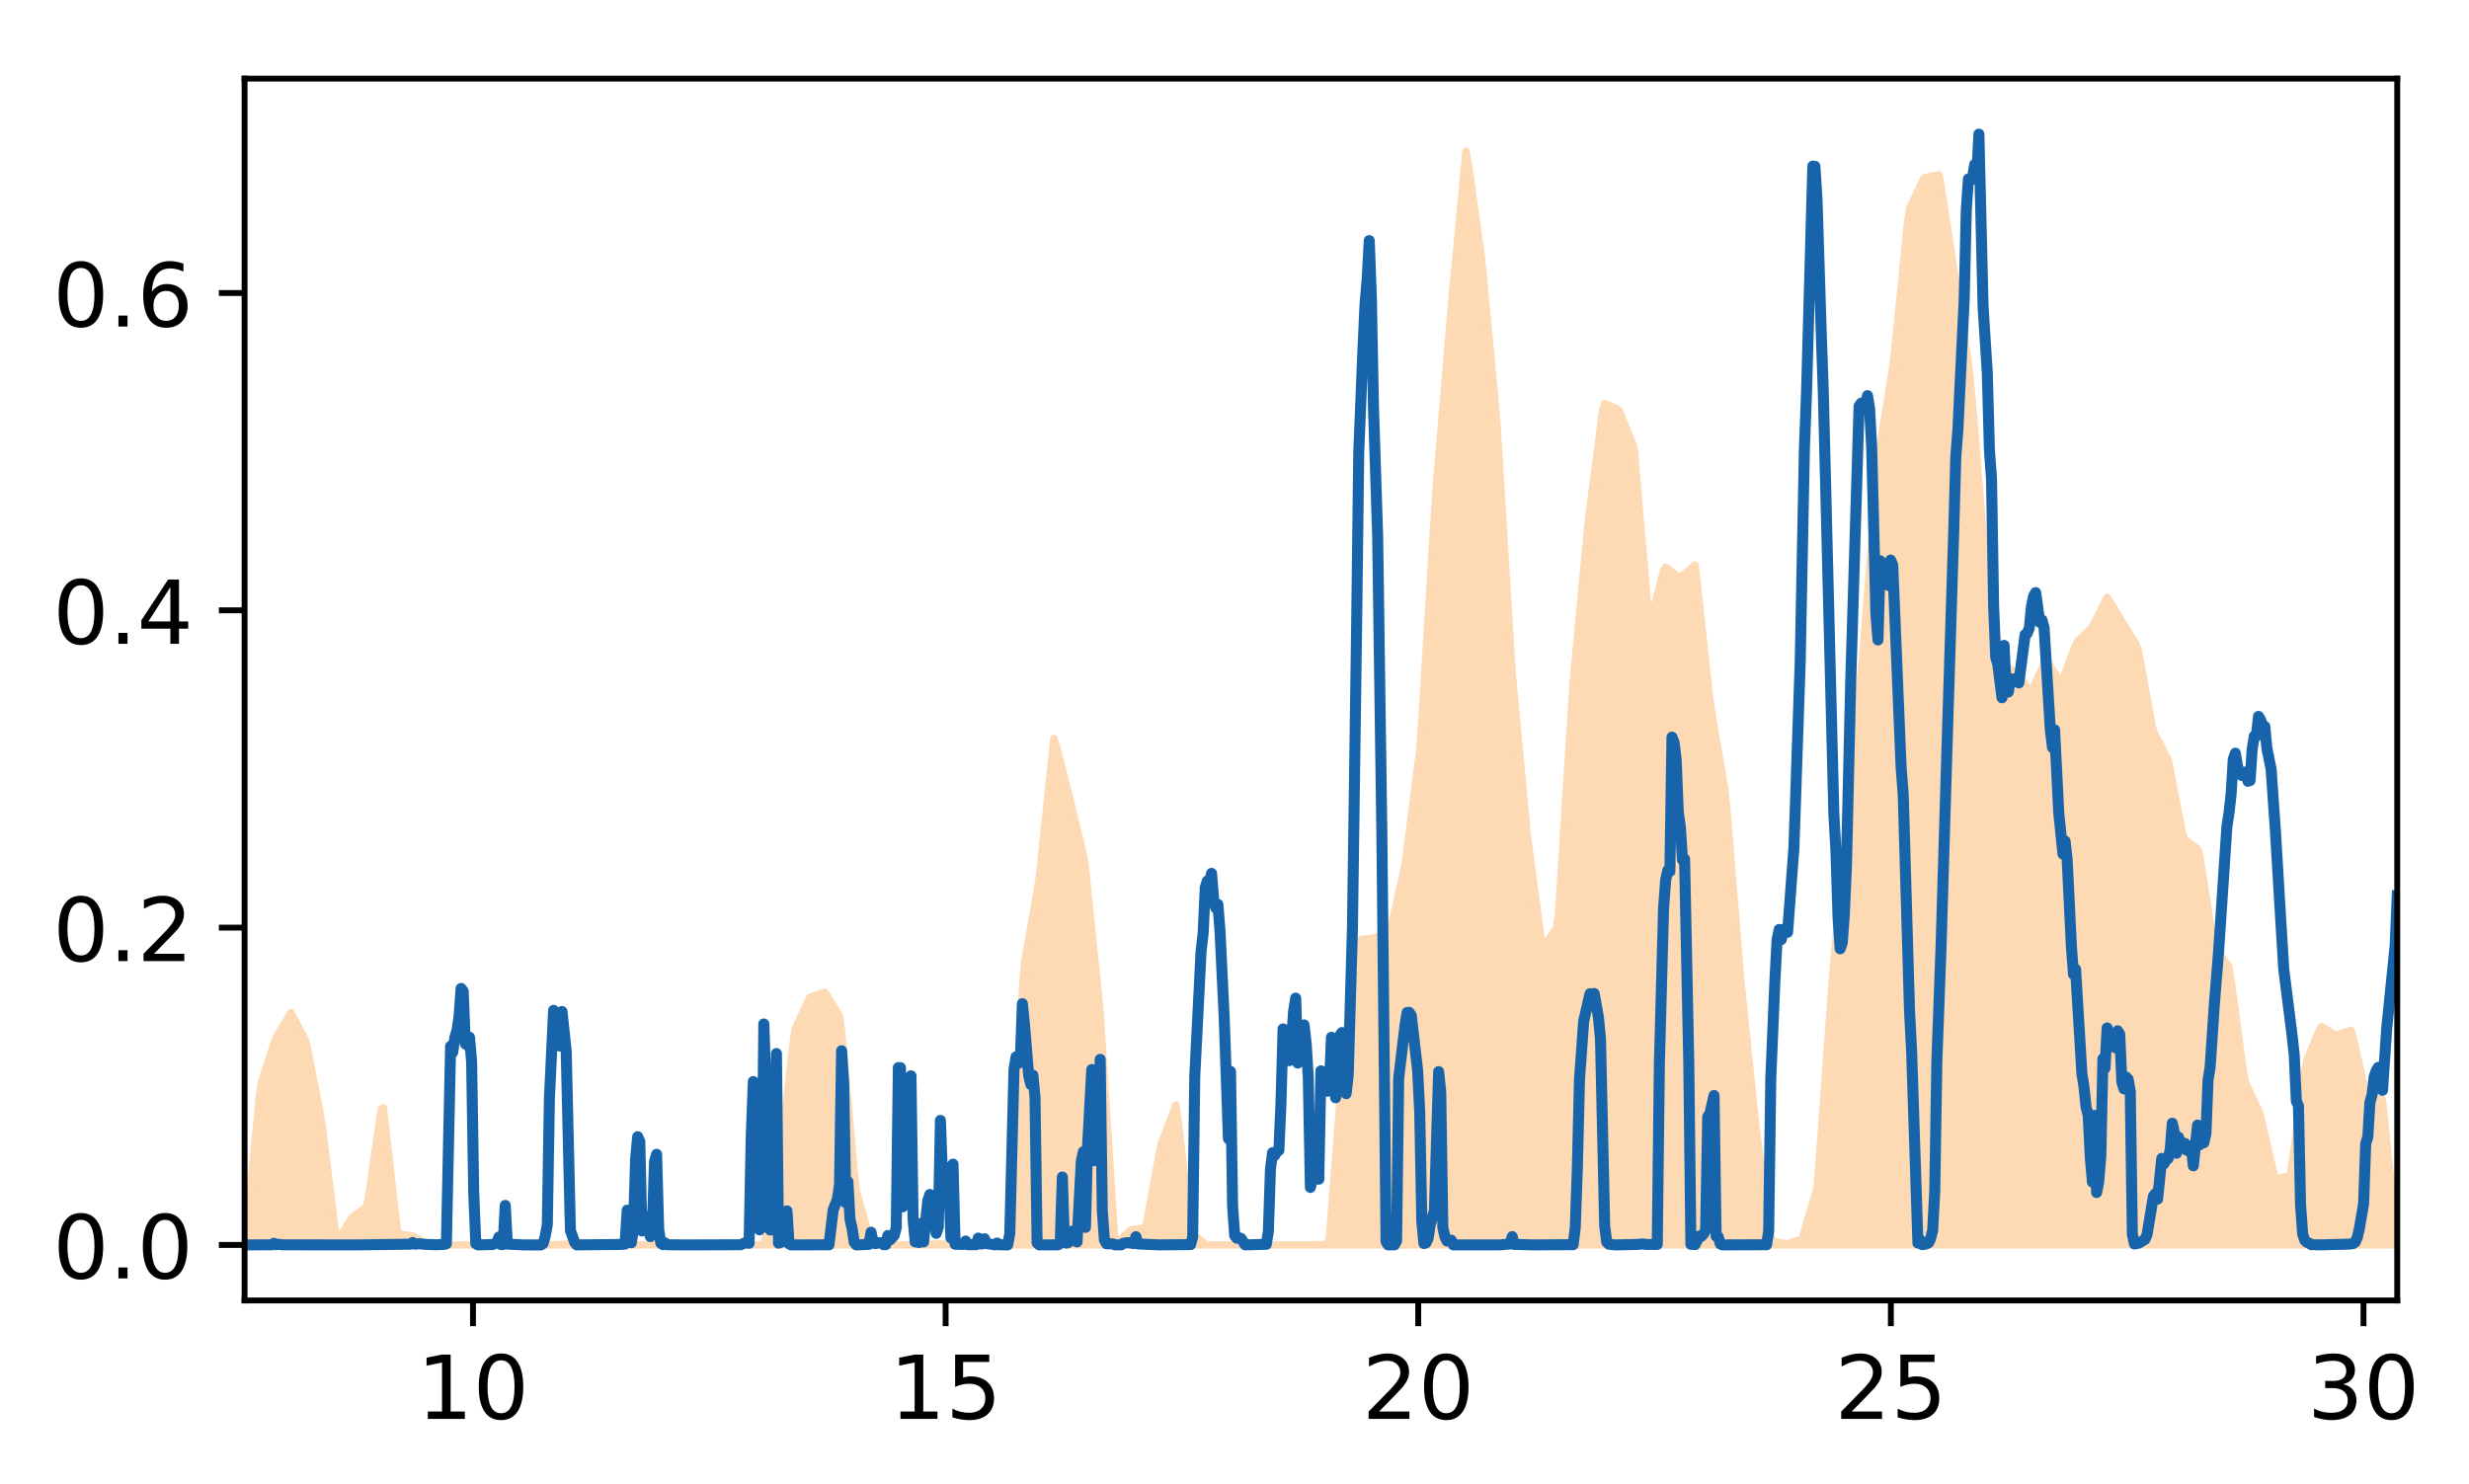 <?xml version="1.0" encoding="utf-8" standalone="no"?>
<!DOCTYPE svg PUBLIC "-//W3C//DTD SVG 1.1//EN"
  "http://www.w3.org/Graphics/SVG/1.1/DTD/svg11.dtd">
<!-- Created with matplotlib (http://matplotlib.org/) -->
<svg height="202pt" version="1.1" viewBox="0 0 336 202" width="336pt" xmlns="http://www.w3.org/2000/svg" xmlns:xlink="http://www.w3.org/1999/xlink">
 <defs>
  <style type="text/css">
*{stroke-linecap:butt;stroke-linejoin:round;}
  </style>
 </defs>
 <g id="figure_1">
  <g id="patch_1">
   <path d="M 0 202.834 
L 336.934 202.834 
L 336.934 0 
L 0 0 
z
" style="fill:#ffffff;"/>
  </g>
  <g id="axes_1">
   <g id="patch_2">
    <path d="M 33.284 177.02 
L 326.234 177.02 
L 326.234 10.7 
L 33.284 10.7 
z
" style="fill:#ffffff;"/>
   </g>
   <g id="PolyCollection_1">
    <defs>
     <path d="M 33.284 -33.383 
L 33.284 -33.374 
L 33.57 -33.374 
L 33.856 -33.374 
L 34.142 -33.374 
L 34.428 -33.374 
L 34.714 -33.374 
L 35 -33.374 
L 35.286 -33.374 
L 35.572 -33.374 
L 35.859 -33.374 
L 36.145 -33.374 
L 36.431 -33.374 
L 36.717 -33.374 
L 37.003 -33.374 
L 37.289 -33.374 
L 37.575 -33.374 
L 37.861 -33.374 
L 38.147 -33.374 
L 38.433 -33.374 
L 38.719 -33.374 
L 39.005 -33.374 
L 39.292 -33.374 
L 39.578 -33.374 
L 39.864 -33.374 
L 40.15 -33.374 
L 40.436 -33.374 
L 40.722 -33.374 
L 41.008 -33.374 
L 41.294 -33.374 
L 41.58 -33.374 
L 41.866 -33.374 
L 42.152 -33.374 
L 42.439 -33.374 
L 42.725 -33.374 
L 43.011 -33.374 
L 43.297 -33.374 
L 43.583 -33.374 
L 43.869 -33.374 
L 44.155 -33.374 
L 44.441 -33.374 
L 44.727 -33.374 
L 45.013 -33.374 
L 45.299 -33.374 
L 45.585 -33.374 
L 45.871 -33.374 
L 46.158 -33.374 
L 46.444 -33.374 
L 46.73 -33.374 
L 47.016 -33.374 
L 47.302 -33.374 
L 47.588 -33.374 
L 47.874 -33.374 
L 48.16 -33.374 
L 48.446 -33.374 
L 48.732 -33.374 
L 49.018 -33.374 
L 49.305 -33.374 
L 49.591 -33.374 
L 49.877 -33.374 
L 50.163 -33.374 
L 50.449 -33.374 
L 50.735 -33.374 
L 51.021 -33.374 
L 51.307 -33.374 
L 51.593 -33.374 
L 51.879 -33.374 
L 52.165 -33.374 
L 52.451 -33.374 
L 52.737 -33.374 
L 53.024 -33.374 
L 53.31 -33.374 
L 53.596 -33.374 
L 53.882 -33.374 
L 54.168 -33.374 
L 54.454 -33.374 
L 54.74 -33.374 
L 55.026 -33.374 
L 55.312 -33.374 
L 55.598 -33.374 
L 55.884 -33.374 
L 56.171 -33.374 
L 56.457 -33.374 
L 56.743 -33.374 
L 57.029 -33.374 
L 57.315 -33.374 
L 57.601 -33.374 
L 57.887 -33.374 
L 58.173 -33.374 
L 58.459 -33.374 
L 58.745 -33.374 
L 59.031 -33.374 
L 59.317 -33.374 
L 59.604 -33.374 
L 59.89 -33.374 
L 60.176 -33.374 
L 60.462 -33.374 
L 60.748 -33.374 
L 61.034 -33.374 
L 61.32 -33.374 
L 61.606 -33.374 
L 61.892 -33.374 
L 62.178 -33.374 
L 62.464 -33.374 
L 62.75 -33.374 
L 63.036 -33.374 
L 63.323 -33.374 
L 63.609 -33.374 
L 63.895 -33.374 
L 64.181 -33.374 
L 64.467 -33.374 
L 64.753 -33.374 
L 65.039 -33.374 
L 65.325 -33.374 
L 65.611 -33.374 
L 65.897 -33.374 
L 66.183 -33.374 
L 66.47 -33.374 
L 66.756 -33.374 
L 67.042 -33.374 
L 67.328 -33.374 
L 67.614 -33.374 
L 67.9 -33.374 
L 68.186 -33.374 
L 68.472 -33.374 
L 68.758 -33.374 
L 69.044 -33.374 
L 69.33 -33.374 
L 69.616 -33.374 
L 69.903 -33.374 
L 70.189 -33.374 
L 70.475 -33.374 
L 70.761 -33.374 
L 71.047 -33.374 
L 71.333 -33.374 
L 71.619 -33.374 
L 71.905 -33.374 
L 72.191 -33.374 
L 72.477 -33.374 
L 72.763 -33.374 
L 73.05 -33.374 
L 73.336 -33.374 
L 73.622 -33.374 
L 73.908 -33.374 
L 74.194 -33.374 
L 74.48 -33.374 
L 74.766 -33.374 
L 75.052 -33.374 
L 75.338 -33.374 
L 75.624 -33.374 
L 75.91 -33.374 
L 76.196 -33.374 
L 76.482 -33.374 
L 76.769 -33.374 
L 77.055 -33.374 
L 77.341 -33.374 
L 77.627 -33.374 
L 77.913 -33.374 
L 78.199 -33.374 
L 78.485 -33.374 
L 78.771 -33.374 
L 79.057 -33.374 
L 79.343 -33.374 
L 79.629 -33.374 
L 79.916 -33.374 
L 80.202 -33.374 
L 80.488 -33.374 
L 80.774 -33.374 
L 81.06 -33.374 
L 81.346 -33.374 
L 81.632 -33.374 
L 81.918 -33.374 
L 82.204 -33.374 
L 82.49 -33.374 
L 82.776 -33.374 
L 83.062 -33.374 
L 83.348 -33.374 
L 83.635 -33.374 
L 83.921 -33.374 
L 84.207 -33.374 
L 84.493 -33.374 
L 84.779 -33.374 
L 85.065 -33.374 
L 85.351 -33.374 
L 85.637 -33.374 
L 85.923 -33.374 
L 86.209 -33.374 
L 86.495 -33.374 
L 86.781 -33.374 
L 87.068 -33.374 
L 87.354 -33.374 
L 87.64 -33.374 
L 87.926 -33.374 
L 88.212 -33.374 
L 88.498 -33.374 
L 88.784 -33.374 
L 89.07 -33.374 
L 89.356 -33.374 
L 89.642 -33.374 
L 89.928 -33.374 
L 90.215 -33.374 
L 90.501 -33.374 
L 90.787 -33.374 
L 91.073 -33.374 
L 91.359 -33.374 
L 91.645 -33.374 
L 91.931 -33.374 
L 92.217 -33.374 
L 92.503 -33.374 
L 92.789 -33.374 
L 93.075 -33.374 
L 93.361 -33.374 
L 93.647 -33.374 
L 93.934 -33.374 
L 94.22 -33.374 
L 94.506 -33.374 
L 94.792 -33.374 
L 95.078 -33.374 
L 95.364 -33.374 
L 95.65 -33.374 
L 95.936 -33.374 
L 96.222 -33.374 
L 96.508 -33.374 
L 96.794 -33.374 
L 97.081 -33.374 
L 97.367 -33.374 
L 97.653 -33.374 
L 97.939 -33.374 
L 98.225 -33.374 
L 98.511 -33.374 
L 98.797 -33.374 
L 99.083 -33.374 
L 99.369 -33.374 
L 99.655 -33.374 
L 99.941 -33.374 
L 100.227 -33.374 
L 100.514 -33.374 
L 100.8 -33.374 
L 101.086 -33.374 
L 101.372 -33.374 
L 101.658 -33.374 
L 101.944 -33.374 
L 102.23 -33.374 
L 102.516 -33.374 
L 102.802 -33.374 
L 103.088 -33.374 
L 103.374 -33.374 
L 103.661 -33.374 
L 103.947 -33.374 
L 104.233 -33.374 
L 104.519 -33.374 
L 104.805 -33.374 
L 105.091 -33.374 
L 105.377 -33.374 
L 105.663 -33.374 
L 105.949 -33.374 
L 106.235 -33.374 
L 106.521 -33.374 
L 106.807 -33.374 
L 107.093 -33.374 
L 107.38 -33.374 
L 107.666 -33.374 
L 107.952 -33.374 
L 108.238 -33.374 
L 108.524 -33.374 
L 108.81 -33.374 
L 109.096 -33.374 
L 109.382 -33.374 
L 109.668 -33.374 
L 109.954 -33.374 
L 110.24 -33.374 
L 110.526 -33.374 
L 110.813 -33.374 
L 111.099 -33.374 
L 111.385 -33.374 
L 111.671 -33.374 
L 111.957 -33.374 
L 112.243 -33.374 
L 112.529 -33.374 
L 112.815 -33.374 
L 113.101 -33.374 
L 113.387 -33.374 
L 113.673 -33.374 
L 113.959 -33.374 
L 114.246 -33.374 
L 114.532 -33.374 
L 114.818 -33.374 
L 115.104 -33.374 
L 115.39 -33.374 
L 115.676 -33.374 
L 115.962 -33.374 
L 116.248 -33.374 
L 116.534 -33.374 
L 116.82 -33.374 
L 117.106 -33.374 
L 117.392 -33.374 
L 117.679 -33.374 
L 117.965 -33.374 
L 118.251 -33.374 
L 118.537 -33.374 
L 118.823 -33.374 
L 119.109 -33.374 
L 119.395 -33.374 
L 119.681 -33.374 
L 119.967 -33.374 
L 120.253 -33.374 
L 120.539 -33.374 
L 120.826 -33.374 
L 121.112 -33.374 
L 121.398 -33.374 
L 121.684 -33.374 
L 121.97 -33.374 
L 122.256 -33.374 
L 122.542 -33.374 
L 122.828 -33.374 
L 123.114 -33.374 
L 123.4 -33.374 
L 123.686 -33.374 
L 123.972 -33.374 
L 124.258 -33.374 
L 124.545 -33.374 
L 124.831 -33.374 
L 125.117 -33.374 
L 125.403 -33.374 
L 125.689 -33.374 
L 125.975 -33.374 
L 126.261 -33.374 
L 126.547 -33.374 
L 126.833 -33.374 
L 127.119 -33.374 
L 127.405 -33.374 
L 127.692 -33.374 
L 127.978 -33.374 
L 128.264 -33.374 
L 128.55 -33.374 
L 128.836 -33.374 
L 129.122 -33.374 
L 129.408 -33.374 
L 129.694 -33.374 
L 129.98 -33.374 
L 130.266 -33.374 
L 130.552 -33.374 
L 130.838 -33.374 
L 131.125 -33.374 
L 131.411 -33.374 
L 131.697 -33.374 
L 131.983 -33.374 
L 132.269 -33.374 
L 132.555 -33.374 
L 132.841 -33.374 
L 133.127 -33.374 
L 133.413 -33.374 
L 133.699 -33.374 
L 133.985 -33.374 
L 134.271 -33.374 
L 134.557 -33.374 
L 134.844 -33.374 
L 135.13 -33.374 
L 135.416 -33.374 
L 135.702 -33.374 
L 135.988 -33.374 
L 136.274 -33.374 
L 136.56 -33.374 
L 136.846 -33.374 
L 137.132 -33.374 
L 137.418 -33.374 
L 137.704 -33.374 
L 137.991 -33.374 
L 138.277 -33.374 
L 138.563 -33.374 
L 138.849 -33.374 
L 139.135 -33.374 
L 139.421 -33.374 
L 139.707 -33.374 
L 139.993 -33.374 
L 140.279 -33.374 
L 140.565 -33.374 
L 140.851 -33.374 
L 141.137 -33.374 
L 141.424 -33.374 
L 141.71 -33.374 
L 141.996 -33.374 
L 142.282 -33.374 
L 142.568 -33.374 
L 142.854 -33.374 
L 143.14 -33.374 
L 143.426 -33.374 
L 143.712 -33.374 
L 143.998 -33.374 
L 144.284 -33.374 
L 144.57 -33.374 
L 144.857 -33.374 
L 145.143 -33.374 
L 145.429 -33.374 
L 145.715 -33.374 
L 146.001 -33.374 
L 146.287 -33.374 
L 146.573 -33.374 
L 146.859 -33.374 
L 147.145 -33.374 
L 147.431 -33.374 
L 147.717 -33.374 
L 148.003 -33.374 
L 148.29 -33.374 
L 148.576 -33.374 
L 148.862 -33.374 
L 149.148 -33.374 
L 149.434 -33.374 
L 149.72 -33.374 
L 150.006 -33.374 
L 150.292 -33.374 
L 150.578 -33.374 
L 150.864 -33.374 
L 151.15 -33.374 
L 151.437 -33.374 
L 151.723 -33.374 
L 152.009 -33.374 
L 152.295 -33.374 
L 152.581 -33.374 
L 152.867 -33.374 
L 153.153 -33.374 
L 153.439 -33.374 
L 153.725 -33.374 
L 154.011 -33.374 
L 154.297 -33.374 
L 154.583 -33.374 
L 154.869 -33.374 
L 155.156 -33.374 
L 155.442 -33.374 
L 155.728 -33.374 
L 156.014 -33.374 
L 156.3 -33.374 
L 156.586 -33.374 
L 156.872 -33.374 
L 157.158 -33.374 
L 157.444 -33.374 
L 157.73 -33.374 
L 158.016 -33.374 
L 158.302 -33.374 
L 158.589 -33.374 
L 158.875 -33.374 
L 159.161 -33.374 
L 159.447 -33.374 
L 159.733 -33.374 
L 160.019 -33.374 
L 160.305 -33.374 
L 160.591 -33.374 
L 160.877 -33.374 
L 161.163 -33.374 
L 161.449 -33.374 
L 161.736 -33.374 
L 162.022 -33.374 
L 162.308 -33.374 
L 162.594 -33.374 
L 162.88 -33.374 
L 163.166 -33.374 
L 163.452 -33.374 
L 163.738 -33.374 
L 164.024 -33.374 
L 164.31 -33.374 
L 164.596 -33.374 
L 164.882 -33.374 
L 165.168 -33.374 
L 165.455 -33.374 
L 165.741 -33.374 
L 166.027 -33.374 
L 166.313 -33.374 
L 166.599 -33.374 
L 166.885 -33.374 
L 167.171 -33.374 
L 167.457 -33.374 
L 167.743 -33.374 
L 168.029 -33.374 
L 168.315 -33.374 
L 168.602 -33.374 
L 168.888 -33.374 
L 169.174 -33.374 
L 169.46 -33.374 
L 169.746 -33.374 
L 170.032 -33.374 
L 170.318 -33.374 
L 170.604 -33.374 
L 170.89 -33.374 
L 171.176 -33.374 
L 171.462 -33.374 
L 171.748 -33.374 
L 172.035 -33.374 
L 172.321 -33.374 
L 172.607 -33.374 
L 172.893 -33.374 
L 173.179 -33.374 
L 173.465 -33.374 
L 173.751 -33.374 
L 174.037 -33.374 
L 174.323 -33.374 
L 174.609 -33.374 
L 174.895 -33.374 
L 175.182 -33.374 
L 175.468 -33.374 
L 175.754 -33.374 
L 176.04 -33.374 
L 176.326 -33.374 
L 176.612 -33.374 
L 176.898 -33.374 
L 177.184 -33.374 
L 177.47 -33.374 
L 177.756 -33.374 
L 178.042 -33.374 
L 178.328 -33.374 
L 178.614 -33.374 
L 178.901 -33.374 
L 179.187 -33.374 
L 179.473 -33.374 
L 179.759 -33.374 
L 180.045 -33.374 
L 180.331 -33.374 
L 180.617 -33.374 
L 180.903 -33.374 
L 181.189 -33.374 
L 181.475 -33.374 
L 181.761 -33.374 
L 182.047 -33.374 
L 182.333 -33.374 
L 182.62 -33.374 
L 182.906 -33.374 
L 183.192 -33.374 
L 183.478 -33.374 
L 183.764 -33.374 
L 184.05 -33.374 
L 184.336 -33.374 
L 184.622 -33.374 
L 184.908 -33.374 
L 185.194 -33.374 
L 185.48 -33.374 
L 185.767 -33.374 
L 186.053 -33.374 
L 186.339 -33.374 
L 186.625 -33.374 
L 186.911 -33.374 
L 187.197 -33.374 
L 187.483 -33.374 
L 187.769 -33.374 
L 188.055 -33.374 
L 188.341 -33.374 
L 188.627 -33.374 
L 188.913 -33.374 
L 189.2 -33.374 
L 189.486 -33.374 
L 189.772 -33.374 
L 190.058 -33.374 
L 190.344 -33.374 
L 190.63 -33.374 
L 190.916 -33.374 
L 191.202 -33.374 
L 191.488 -33.374 
L 191.774 -33.374 
L 192.06 -33.374 
L 192.347 -33.374 
L 192.633 -33.374 
L 192.919 -33.374 
L 193.205 -33.374 
L 193.491 -33.374 
L 193.777 -33.374 
L 194.063 -33.374 
L 194.349 -33.374 
L 194.635 -33.374 
L 194.921 -33.374 
L 195.207 -33.374 
L 195.493 -33.374 
L 195.779 -33.374 
L 196.066 -33.374 
L 196.352 -33.374 
L 196.638 -33.374 
L 196.924 -33.374 
L 197.21 -33.374 
L 197.496 -33.374 
L 197.782 -33.374 
L 198.068 -33.374 
L 198.354 -33.374 
L 198.64 -33.374 
L 198.926 -33.374 
L 199.213 -33.374 
L 199.499 -33.374 
L 199.785 -33.374 
L 200.071 -33.374 
L 200.357 -33.374 
L 200.643 -33.374 
L 200.929 -33.374 
L 201.215 -33.374 
L 201.501 -33.374 
L 201.787 -33.374 
L 202.073 -33.374 
L 202.359 -33.374 
L 202.646 -33.374 
L 202.932 -33.374 
L 203.218 -33.374 
L 203.504 -33.374 
L 203.79 -33.374 
L 204.076 -33.374 
L 204.362 -33.374 
L 204.648 -33.374 
L 204.934 -33.374 
L 205.22 -33.374 
L 205.506 -33.374 
L 205.792 -33.374 
L 206.078 -33.374 
L 206.365 -33.374 
L 206.651 -33.374 
L 206.937 -33.374 
L 207.223 -33.374 
L 207.509 -33.374 
L 207.795 -33.374 
L 208.081 -33.374 
L 208.367 -33.374 
L 208.653 -33.374 
L 208.939 -33.374 
L 209.225 -33.374 
L 209.512 -33.374 
L 209.798 -33.374 
L 210.084 -33.374 
L 210.37 -33.374 
L 210.656 -33.374 
L 210.942 -33.374 
L 211.228 -33.374 
L 211.514 -33.374 
L 211.8 -33.374 
L 212.086 -33.374 
L 212.372 -33.374 
L 212.658 -33.374 
L 212.944 -33.374 
L 213.231 -33.374 
L 213.517 -33.374 
L 213.803 -33.374 
L 214.089 -33.374 
L 214.375 -33.374 
L 214.661 -33.374 
L 214.947 -33.374 
L 215.233 -33.374 
L 215.519 -33.374 
L 215.805 -33.374 
L 216.091 -33.374 
L 216.378 -33.374 
L 216.664 -33.374 
L 216.95 -33.374 
L 217.236 -33.374 
L 217.522 -33.374 
L 217.808 -33.374 
L 218.094 -33.374 
L 218.38 -33.374 
L 218.666 -33.374 
L 218.952 -33.374 
L 219.238 -33.374 
L 219.524 -33.374 
L 219.811 -33.374 
L 220.097 -33.374 
L 220.383 -33.374 
L 220.669 -33.374 
L 220.955 -33.374 
L 221.241 -33.374 
L 221.527 -33.374 
L 221.813 -33.374 
L 222.099 -33.374 
L 222.385 -33.374 
L 222.671 -33.374 
L 222.958 -33.374 
L 223.244 -33.374 
L 223.53 -33.374 
L 223.816 -33.374 
L 224.102 -33.374 
L 224.388 -33.374 
L 224.674 -33.374 
L 224.96 -33.374 
L 225.246 -33.374 
L 225.532 -33.374 
L 225.818 -33.374 
L 226.104 -33.374 
L 226.39 -33.374 
L 226.677 -33.374 
L 226.963 -33.374 
L 227.249 -33.374 
L 227.535 -33.374 
L 227.821 -33.374 
L 228.107 -33.374 
L 228.393 -33.374 
L 228.679 -33.374 
L 228.965 -33.374 
L 229.251 -33.374 
L 229.537 -33.374 
L 229.823 -33.374 
L 230.11 -33.374 
L 230.396 -33.374 
L 230.682 -33.374 
L 230.968 -33.374 
L 231.254 -33.374 
L 231.54 -33.374 
L 231.826 -33.374 
L 232.112 -33.374 
L 232.398 -33.374 
L 232.684 -33.374 
L 232.97 -33.374 
L 233.257 -33.374 
L 233.543 -33.374 
L 233.829 -33.374 
L 234.115 -33.374 
L 234.401 -33.374 
L 234.687 -33.374 
L 234.973 -33.374 
L 235.259 -33.374 
L 235.545 -33.374 
L 235.831 -33.374 
L 236.117 -33.374 
L 236.403 -33.374 
L 236.689 -33.374 
L 236.976 -33.374 
L 237.262 -33.374 
L 237.548 -33.374 
L 237.834 -33.374 
L 238.12 -33.374 
L 238.406 -33.374 
L 238.692 -33.374 
L 238.978 -33.374 
L 239.264 -33.374 
L 239.55 -33.374 
L 239.836 -33.374 
L 240.123 -33.374 
L 240.409 -33.374 
L 240.695 -33.374 
L 240.981 -33.374 
L 241.267 -33.374 
L 241.553 -33.374 
L 241.839 -33.374 
L 242.125 -33.374 
L 242.411 -33.374 
L 242.697 -33.374 
L 242.983 -33.374 
L 243.269 -33.374 
L 243.555 -33.374 
L 243.842 -33.374 
L 244.128 -33.374 
L 244.414 -33.374 
L 244.7 -33.374 
L 244.986 -33.374 
L 245.272 -33.374 
L 245.558 -33.374 
L 245.844 -33.374 
L 246.13 -33.374 
L 246.416 -33.374 
L 246.702 -33.374 
L 246.989 -33.374 
L 247.275 -33.374 
L 247.561 -33.374 
L 247.847 -33.374 
L 248.133 -33.374 
L 248.419 -33.374 
L 248.705 -33.374 
L 248.991 -33.374 
L 249.277 -33.374 
L 249.563 -33.374 
L 249.849 -33.374 
L 250.135 -33.374 
L 250.422 -33.374 
L 250.708 -33.374 
L 250.994 -33.374 
L 251.28 -33.374 
L 251.566 -33.374 
L 251.852 -33.374 
L 252.138 -33.374 
L 252.424 -33.374 
L 252.71 -33.374 
L 252.996 -33.374 
L 253.282 -33.374 
L 253.568 -33.374 
L 253.854 -33.374 
L 254.141 -33.374 
L 254.427 -33.374 
L 254.713 -33.374 
L 254.999 -33.374 
L 255.285 -33.374 
L 255.571 -33.374 
L 255.857 -33.374 
L 256.143 -33.374 
L 256.429 -33.374 
L 256.715 -33.374 
L 257.001 -33.374 
L 257.288 -33.374 
L 257.574 -33.374 
L 257.86 -33.374 
L 258.146 -33.374 
L 258.432 -33.374 
L 258.718 -33.374 
L 259.004 -33.374 
L 259.29 -33.374 
L 259.576 -33.374 
L 259.862 -33.374 
L 260.148 -33.374 
L 260.434 -33.374 
L 260.721 -33.374 
L 261.007 -33.374 
L 261.293 -33.374 
L 261.579 -33.374 
L 261.865 -33.374 
L 262.151 -33.374 
L 262.437 -33.374 
L 262.723 -33.374 
L 263.009 -33.374 
L 263.295 -33.374 
L 263.581 -33.374 
L 263.868 -33.374 
L 264.154 -33.374 
L 264.44 -33.374 
L 264.726 -33.374 
L 265.012 -33.374 
L 265.298 -33.374 
L 265.584 -33.374 
L 265.87 -33.374 
L 266.156 -33.374 
L 266.442 -33.374 
L 266.728 -33.374 
L 267.014 -33.374 
L 267.3 -33.374 
L 267.587 -33.374 
L 267.873 -33.374 
L 268.159 -33.374 
L 268.445 -33.374 
L 268.731 -33.374 
L 269.017 -33.374 
L 269.303 -33.374 
L 269.589 -33.374 
L 269.875 -33.374 
L 270.161 -33.374 
L 270.447 -33.374 
L 270.734 -33.374 
L 271.02 -33.374 
L 271.306 -33.374 
L 271.592 -33.374 
L 271.878 -33.374 
L 272.164 -33.374 
L 272.45 -33.374 
L 272.736 -33.374 
L 273.022 -33.374 
L 273.308 -33.374 
L 273.594 -33.374 
L 273.88 -33.374 
L 274.167 -33.374 
L 274.453 -33.374 
L 274.739 -33.374 
L 275.025 -33.374 
L 275.311 -33.374 
L 275.597 -33.374 
L 275.883 -33.374 
L 276.169 -33.374 
L 276.455 -33.374 
L 276.741 -33.374 
L 277.027 -33.374 
L 277.313 -33.374 
L 277.599 -33.374 
L 277.886 -33.374 
L 278.172 -33.374 
L 278.458 -33.374 
L 278.744 -33.374 
L 279.03 -33.374 
L 279.316 -33.374 
L 279.602 -33.374 
L 279.888 -33.374 
L 280.174 -33.374 
L 280.46 -33.374 
L 280.746 -33.374 
L 281.033 -33.374 
L 281.319 -33.374 
L 281.605 -33.374 
L 281.891 -33.374 
L 282.177 -33.374 
L 282.463 -33.374 
L 282.749 -33.374 
L 283.035 -33.374 
L 283.321 -33.374 
L 283.607 -33.374 
L 283.893 -33.374 
L 284.179 -33.374 
L 284.465 -33.374 
L 284.752 -33.374 
L 285.038 -33.374 
L 285.324 -33.374 
L 285.61 -33.374 
L 285.896 -33.374 
L 286.182 -33.374 
L 286.468 -33.374 
L 286.754 -33.374 
L 287.04 -33.374 
L 287.326 -33.374 
L 287.612 -33.374 
L 287.899 -33.374 
L 288.185 -33.374 
L 288.471 -33.374 
L 288.757 -33.374 
L 289.043 -33.374 
L 289.329 -33.374 
L 289.615 -33.374 
L 289.901 -33.374 
L 290.187 -33.374 
L 290.473 -33.374 
L 290.759 -33.374 
L 291.045 -33.374 
L 291.332 -33.374 
L 291.618 -33.374 
L 291.904 -33.374 
L 292.19 -33.374 
L 292.476 -33.374 
L 292.762 -33.374 
L 293.048 -33.374 
L 293.334 -33.374 
L 293.62 -33.374 
L 293.906 -33.374 
L 294.192 -33.374 
L 294.479 -33.374 
L 294.765 -33.374 
L 295.051 -33.374 
L 295.337 -33.374 
L 295.623 -33.374 
L 295.909 -33.374 
L 296.195 -33.374 
L 296.481 -33.374 
L 296.767 -33.374 
L 297.053 -33.374 
L 297.339 -33.374 
L 297.625 -33.374 
L 297.911 -33.374 
L 298.198 -33.374 
L 298.484 -33.374 
L 298.77 -33.374 
L 299.056 -33.374 
L 299.342 -33.374 
L 299.628 -33.374 
L 299.914 -33.374 
L 300.2 -33.374 
L 300.486 -33.374 
L 300.772 -33.374 
L 301.058 -33.374 
L 301.344 -33.374 
L 301.631 -33.374 
L 301.917 -33.374 
L 302.203 -33.374 
L 302.489 -33.374 
L 302.775 -33.374 
L 303.061 -33.374 
L 303.347 -33.374 
L 303.633 -33.374 
L 303.919 -33.374 
L 304.205 -33.374 
L 304.491 -33.374 
L 304.778 -33.374 
L 305.064 -33.374 
L 305.35 -33.374 
L 305.636 -33.374 
L 305.922 -33.374 
L 306.208 -33.374 
L 306.494 -33.374 
L 306.78 -33.374 
L 307.066 -33.374 
L 307.352 -33.374 
L 307.638 -33.374 
L 307.924 -33.374 
L 308.21 -33.374 
L 308.497 -33.374 
L 308.783 -33.374 
L 309.069 -33.374 
L 309.355 -33.374 
L 309.641 -33.374 
L 309.927 -33.374 
L 310.213 -33.374 
L 310.499 -33.374 
L 310.785 -33.374 
L 311.071 -33.374 
L 311.357 -33.374 
L 311.644 -33.374 
L 311.93 -33.374 
L 312.216 -33.374 
L 312.502 -33.374 
L 312.788 -33.374 
L 313.074 -33.374 
L 313.36 -33.374 
L 313.646 -33.374 
L 313.932 -33.374 
L 314.218 -33.374 
L 314.504 -33.374 
L 314.79 -33.374 
L 315.076 -33.374 
L 315.363 -33.374 
L 315.649 -33.374 
L 315.935 -33.374 
L 316.221 -33.374 
L 316.507 -33.374 
L 316.793 -33.374 
L 317.079 -33.374 
L 317.365 -33.374 
L 317.651 -33.374 
L 317.937 -33.374 
L 318.223 -33.374 
L 318.51 -33.374 
L 318.796 -33.374 
L 319.082 -33.374 
L 319.368 -33.374 
L 319.654 -33.374 
L 319.94 -33.374 
L 320.226 -33.374 
L 320.512 -33.374 
L 320.798 -33.374 
L 321.084 -33.374 
L 321.37 -33.374 
L 321.656 -33.374 
L 321.943 -33.374 
L 322.229 -33.374 
L 322.515 -33.374 
L 322.801 -33.374 
L 323.087 -33.374 
L 323.373 -33.374 
L 323.659 -33.374 
L 323.945 -33.374 
L 324.231 -33.374 
L 324.517 -33.374 
L 324.803 -33.374 
L 325.089 -33.374 
L 325.375 -33.374 
L 325.662 -33.374 
L 325.948 -33.374 
L 326.234 -33.374 
L 326.234 -33.713 
L 326.234 -33.713 
L 325.948 -36.464 
L 325.662 -39.215 
L 325.375 -41.966 
L 325.089 -44.716 
L 324.803 -47.467 
L 324.517 -50.217 
L 324.231 -52.968 
L 323.945 -53.663 
L 323.659 -53.633 
L 323.373 -53.604 
L 323.087 -53.574 
L 322.801 -53.544 
L 322.515 -53.514 
L 322.229 -53.484 
L 321.943 -54.073 
L 321.656 -55.336 
L 321.37 -56.6 
L 321.084 -57.863 
L 320.798 -59.126 
L 320.512 -60.39 
L 320.226 -61.653 
L 319.94 -62.619 
L 319.654 -62.518 
L 319.368 -62.418 
L 319.082 -62.317 
L 318.796 -62.217 
L 318.51 -62.116 
L 318.223 -62.015 
L 317.937 -61.915 
L 317.651 -62.074 
L 317.365 -62.246 
L 317.079 -62.417 
L 316.793 -62.588 
L 316.507 -62.759 
L 316.221 -62.93 
L 315.935 -63.101 
L 315.649 -62.672 
L 315.363 -61.982 
L 315.076 -61.292 
L 314.79 -60.602 
L 314.504 -59.912 
L 314.218 -59.222 
L 313.932 -58.531 
L 313.646 -57.221 
L 313.36 -55.107 
L 313.074 -52.994 
L 312.788 -50.881 
L 312.502 -48.768 
L 312.216 -46.655 
L 311.93 -44.542 
L 311.644 -42.788 
L 311.357 -42.724 
L 311.071 -42.659 
L 310.785 -42.595 
L 310.499 -42.531 
L 310.213 -42.466 
L 309.927 -42.402 
L 309.641 -42.338 
L 309.355 -43.461 
L 309.069 -44.694 
L 308.783 -45.928 
L 308.497 -47.162 
L 308.21 -48.396 
L 307.924 -49.629 
L 307.638 -50.863 
L 307.352 -51.692 
L 307.066 -52.307 
L 306.78 -52.921 
L 306.494 -53.536 
L 306.208 -54.151 
L 305.922 -54.766 
L 305.636 -55.381 
L 305.35 -56.589 
L 305.064 -58.711 
L 304.778 -60.834 
L 304.491 -62.957 
L 304.205 -65.079 
L 303.919 -67.202 
L 303.633 -69.324 
L 303.347 -71.217 
L 303.061 -71.606 
L 302.775 -71.996 
L 302.489 -72.385 
L 302.203 -72.775 
L 301.917 -73.164 
L 301.631 -73.554 
L 301.344 -73.943 
L 301.058 -75.573 
L 300.772 -77.383 
L 300.486 -79.194 
L 300.2 -81.004 
L 299.914 -82.815 
L 299.628 -84.626 
L 299.342 -86.437 
L 299.056 -87.272 
L 298.77 -87.488 
L 298.484 -87.703 
L 298.198 -87.918 
L 297.911 -88.133 
L 297.625 -88.348 
L 297.339 -88.564 
L 297.053 -89.219 
L 296.767 -90.688 
L 296.481 -92.157 
L 296.195 -93.625 
L 295.909 -95.094 
L 295.623 -96.563 
L 295.337 -98.032 
L 295.051 -99.418 
L 294.765 -99.976 
L 294.479 -100.534 
L 294.192 -101.092 
L 293.906 -101.651 
L 293.62 -102.209 
L 293.334 -102.767 
L 293.048 -103.325 
L 292.762 -104.715 
L 292.476 -106.276 
L 292.19 -107.838 
L 291.904 -109.399 
L 291.618 -110.96 
L 291.332 -112.521 
L 291.045 -114.083 
L 290.759 -115.018 
L 290.473 -115.481 
L 290.187 -115.943 
L 289.901 -116.405 
L 289.615 -116.867 
L 289.329 -117.33 
L 289.043 -117.792 
L 288.757 -118.258 
L 288.471 -118.734 
L 288.185 -119.209 
L 287.899 -119.685 
L 287.612 -120.16 
L 287.326 -120.636 
L 287.04 -121.111 
L 286.754 -121.537 
L 286.468 -120.962 
L 286.182 -120.387 
L 285.896 -119.813 
L 285.61 -119.238 
L 285.324 -118.663 
L 285.038 -118.089 
L 284.752 -117.514 
L 284.465 -117.182 
L 284.179 -116.916 
L 283.893 -116.65 
L 283.607 -116.384 
L 283.321 -116.117 
L 283.035 -115.851 
L 282.749 -115.585 
L 282.463 -115.054 
L 282.177 -114.285 
L 281.891 -113.515 
L 281.605 -112.746 
L 281.319 -111.977 
L 281.033 -111.207 
L 280.746 -110.438 
L 280.46 -109.988 
L 280.174 -110.421 
L 279.888 -110.854 
L 279.602 -111.288 
L 279.316 -111.721 
L 279.03 -112.154 
L 278.744 -112.587 
L 278.458 -113.015 
L 278.172 -112.411 
L 277.886 -111.808 
L 277.599 -111.205 
L 277.313 -110.602 
L 277.027 -109.999 
L 276.741 -109.396 
L 276.455 -108.793 
L 276.169 -108.922 
L 275.883 -109.303 
L 275.597 -109.684 
L 275.311 -110.065 
L 275.025 -110.446 
L 274.739 -110.827 
L 274.453 -111.207 
L 274.167 -111.469 
L 273.88 -111.604 
L 273.594 -111.739 
L 273.308 -111.874 
L 273.022 -112.009 
L 272.736 -112.144 
L 272.45 -112.279 
L 272.164 -112.83 
L 271.878 -114.828 
L 271.592 -116.825 
L 271.306 -118.822 
L 271.02 -120.819 
L 270.734 -122.815 
L 270.447 -124.812 
L 270.161 -126.809 
L 269.875 -130.223 
L 269.589 -133.692 
L 269.303 -137.161 
L 269.017 -140.63 
L 268.731 -144.099 
L 268.445 -147.568 
L 268.159 -151.036 
L 267.873 -153.377 
L 267.587 -155.238 
L 267.3 -157.1 
L 267.014 -158.961 
L 266.728 -160.822 
L 266.442 -162.684 
L 266.156 -164.545 
L 265.87 -166.404 
L 265.584 -168.26 
L 265.298 -170.117 
L 265.012 -171.973 
L 264.726 -173.828 
L 264.44 -175.684 
L 264.154 -177.54 
L 263.868 -179.05 
L 263.581 -178.993 
L 263.295 -178.935 
L 263.009 -178.877 
L 262.723 -178.82 
L 262.437 -178.762 
L 262.151 -178.704 
L 261.865 -178.647 
L 261.579 -178.084 
L 261.293 -177.477 
L 261.007 -176.87 
L 260.721 -176.263 
L 260.434 -175.656 
L 260.148 -175.049 
L 259.862 -174.442 
L 259.576 -172.354 
L 259.29 -169.503 
L 259.004 -166.652 
L 258.718 -163.801 
L 258.432 -160.949 
L 258.146 -158.097 
L 257.86 -155.246 
L 257.574 -152.822 
L 257.288 -151.043 
L 257.001 -149.264 
L 256.715 -147.485 
L 256.429 -145.707 
L 256.143 -143.928 
L 255.857 -142.149 
L 255.571 -140.111 
L 255.285 -136.458 
L 254.999 -132.804 
L 254.713 -129.151 
L 254.427 -125.497 
L 254.141 -121.844 
L 253.854 -118.19 
L 253.568 -114.537 
L 253.282 -111.577 
L 252.996 -108.715 
L 252.71 -105.852 
L 252.424 -102.989 
L 252.138 -100.126 
L 251.852 -97.263 
L 251.566 -94.4 
L 251.28 -91.301 
L 250.994 -88.056 
L 250.708 -84.81 
L 250.422 -81.564 
L 250.135 -78.319 
L 249.849 -75.073 
L 249.563 -71.827 
L 249.277 -68.339 
L 248.991 -64.414 
L 248.705 -60.488 
L 248.419 -56.563 
L 248.133 -52.637 
L 247.847 -48.712 
L 247.561 -44.786 
L 247.275 -41.143 
L 246.989 -40.168 
L 246.702 -39.193 
L 246.416 -38.217 
L 246.13 -37.241 
L 245.844 -36.266 
L 245.558 -35.29 
L 245.272 -34.315 
L 244.986 -34.082 
L 244.7 -33.996 
L 244.414 -33.91 
L 244.128 -33.824 
L 243.842 -33.738 
L 243.555 -33.652 
L 243.269 -33.566 
L 242.983 -33.559 
L 242.697 -33.611 
L 242.411 -33.663 
L 242.125 -33.715 
L 241.839 -33.766 
L 241.553 -33.818 
L 241.267 -33.87 
L 240.981 -34.561 
L 240.695 -36.651 
L 240.409 -38.74 
L 240.123 -40.83 
L 239.836 -42.92 
L 239.55 -45.01 
L 239.264 -47.1 
L 238.978 -49.226 
L 238.692 -52.004 
L 238.406 -54.782 
L 238.12 -57.56 
L 237.834 -60.338 
L 237.548 -63.117 
L 237.262 -65.895 
L 236.976 -68.673 
L 236.689 -72.028 
L 236.403 -75.535 
L 236.117 -79.042 
L 235.831 -82.549 
L 235.545 -86.056 
L 235.259 -89.563 
L 234.973 -93.068 
L 234.687 -95.606 
L 234.401 -97.29 
L 234.115 -98.974 
L 233.829 -100.658 
L 233.543 -102.342 
L 233.257 -104.026 
L 232.97 -105.71 
L 232.684 -107.647 
L 232.398 -110.265 
L 232.112 -112.882 
L 231.826 -115.499 
L 231.54 -118.116 
L 231.254 -120.733 
L 230.968 -123.351 
L 230.682 -125.937 
L 230.396 -125.695 
L 230.11 -125.453 
L 229.823 -125.211 
L 229.537 -124.969 
L 229.251 -124.727 
L 228.965 -124.484 
L 228.679 -124.242 
L 228.393 -124.342 
L 228.107 -124.557 
L 227.821 -124.772 
L 227.535 -124.986 
L 227.249 -125.201 
L 226.963 -125.415 
L 226.677 -125.63 
L 226.39 -125.197 
L 226.104 -124.09 
L 225.818 -122.982 
L 225.532 -121.875 
L 225.246 -120.767 
L 224.96 -119.659 
L 224.674 -118.552 
L 224.388 -118.462 
L 224.102 -121.8 
L 223.816 -125.138 
L 223.53 -128.476 
L 223.244 -131.812 
L 222.958 -135.15 
L 222.671 -138.488 
L 222.385 -141.826 
L 222.099 -142.622 
L 221.813 -143.334 
L 221.527 -144.046 
L 221.241 -144.757 
L 220.955 -145.469 
L 220.669 -146.181 
L 220.383 -146.892 
L 220.097 -147.184 
L 219.811 -147.302 
L 219.524 -147.421 
L 219.238 -147.539 
L 218.952 -147.657 
L 218.666 -147.775 
L 218.38 -147.893 
L 218.094 -146.974 
L 217.808 -144.771 
L 217.522 -142.568 
L 217.236 -140.366 
L 216.95 -138.162 
L 216.664 -135.959 
L 216.378 -133.756 
L 216.091 -131.395 
L 215.805 -128.34 
L 215.519 -125.286 
L 215.233 -122.231 
L 214.947 -119.176 
L 214.661 -116.122 
L 214.375 -113.067 
L 214.089 -110.013 
L 213.803 -105.581 
L 213.517 -101.037 
L 213.231 -96.494 
L 212.944 -91.951 
L 212.658 -87.408 
L 212.372 -82.864 
L 212.086 -78.321 
L 211.8 -76.514 
L 211.514 -76.085 
L 211.228 -75.657 
L 210.942 -75.228 
L 210.656 -74.799 
L 210.37 -74.37 
L 210.084 -73.941 
L 209.798 -74.549 
L 209.512 -76.687 
L 209.225 -78.824 
L 208.939 -80.961 
L 208.653 -83.099 
L 208.367 -85.236 
L 208.081 -87.373 
L 207.795 -89.647 
L 207.509 -92.731 
L 207.223 -95.814 
L 206.937 -98.898 
L 206.651 -101.982 
L 206.365 -105.066 
L 206.078 -108.149 
L 205.792 -111.233 
L 205.506 -115.759 
L 205.22 -120.475 
L 204.934 -125.192 
L 204.648 -129.909 
L 204.362 -134.626 
L 204.076 -139.344 
L 203.79 -144.061 
L 203.504 -147.732 
L 203.218 -150.769 
L 202.932 -153.805 
L 202.646 -156.842 
L 202.359 -159.878 
L 202.073 -162.915 
L 201.787 -165.951 
L 201.501 -168.622 
L 201.215 -170.646 
L 200.929 -172.671 
L 200.643 -174.696 
L 200.357 -176.721 
L 200.071 -178.746 
L 199.785 -180.77 
L 199.499 -182.282 
L 199.213 -179.244 
L 198.926 -176.205 
L 198.64 -173.166 
L 198.354 -170.127 
L 198.068 -167.088 
L 197.782 -164.048 
L 197.496 -161.009 
L 197.21 -157.644 
L 196.924 -154.216 
L 196.638 -150.789 
L 196.352 -147.361 
L 196.066 -143.934 
L 195.779 -140.506 
L 195.493 -137.078 
L 195.207 -132.908 
L 194.921 -128.2 
L 194.635 -123.491 
L 194.349 -118.783 
L 194.063 -114.075 
L 193.777 -109.366 
L 193.491 -104.66 
L 193.205 -100.737 
L 192.919 -98.491 
L 192.633 -96.245 
L 192.347 -94 
L 192.06 -91.754 
L 191.774 -89.508 
L 191.488 -87.262 
L 191.202 -85.074 
L 190.916 -83.804 
L 190.63 -82.535 
L 190.344 -81.265 
L 190.058 -79.996 
L 189.772 -78.726 
L 189.486 -77.457 
L 189.2 -76.187 
L 188.913 -75.849 
L 188.627 -75.747 
L 188.341 -75.644 
L 188.055 -75.542 
L 187.769 -75.439 
L 187.483 -75.337 
L 187.197 -75.235 
L 186.911 -75.168 
L 186.625 -75.131 
L 186.339 -75.095 
L 186.053 -75.058 
L 185.767 -75.021 
L 185.48 -74.985 
L 185.194 -74.948 
L 184.908 -74.353 
L 184.622 -72.296 
L 184.336 -70.24 
L 184.05 -68.183 
L 183.764 -66.126 
L 183.478 -64.07 
L 183.192 -62.013 
L 182.906 -59.931 
L 182.62 -56.278 
L 182.333 -52.625 
L 182.047 -48.971 
L 181.761 -45.318 
L 181.475 -41.667 
L 181.189 -38.014 
L 180.903 -34.361 
L 180.617 -33.457 
L 180.331 -33.444 
L 180.045 -33.431 
L 179.759 -33.418 
L 179.473 -33.406 
L 179.187 -33.393 
L 178.901 -33.38 
L 178.614 -33.374 
L 178.328 -33.374 
L 178.042 -33.374 
L 177.756 -33.374 
L 177.47 -33.374 
L 177.184 -33.374 
L 176.898 -33.374 
L 176.612 -33.374 
L 176.326 -33.374 
L 176.04 -33.374 
L 175.754 -33.374 
L 175.468 -33.374 
L 175.182 -33.374 
L 174.895 -33.374 
L 174.609 -33.374 
L 174.323 -33.374 
L 174.037 -33.374 
L 173.751 -33.374 
L 173.465 -33.374 
L 173.179 -33.374 
L 172.893 -33.374 
L 172.607 -33.374 
L 172.321 -33.374 
L 172.035 -33.374 
L 171.748 -33.374 
L 171.462 -33.374 
L 171.176 -33.374 
L 170.89 -33.374 
L 170.604 -33.374 
L 170.318 -33.374 
L 170.032 -33.374 
L 169.746 -33.374 
L 169.46 -33.374 
L 169.174 -33.374 
L 168.888 -33.374 
L 168.602 -33.374 
L 168.315 -33.374 
L 168.029 -33.374 
L 167.743 -33.374 
L 167.457 -33.374 
L 167.171 -33.374 
L 166.885 -33.374 
L 166.599 -33.374 
L 166.313 -33.374 
L 166.027 -33.374 
L 165.741 -33.374 
L 165.455 -33.374 
L 165.168 -33.374 
L 164.882 -33.374 
L 164.596 -33.374 
L 164.31 -33.374 
L 164.024 -33.524 
L 163.738 -33.748 
L 163.452 -33.972 
L 163.166 -34.196 
L 162.88 -34.42 
L 162.594 -34.644 
L 162.308 -34.868 
L 162.022 -35.989 
L 161.736 -38.406 
L 161.449 -40.822 
L 161.163 -43.238 
L 160.877 -45.654 
L 160.591 -48.071 
L 160.305 -50.487 
L 160.019 -52.429 
L 159.733 -51.664 
L 159.447 -50.899 
L 159.161 -50.134 
L 158.875 -49.369 
L 158.589 -48.603 
L 158.302 -47.838 
L 158.016 -47.073 
L 157.73 -45.607 
L 157.444 -44.052 
L 157.158 -42.497 
L 156.872 -40.943 
L 156.586 -39.388 
L 156.3 -37.833 
L 156.014 -36.278 
L 155.728 -35.676 
L 155.442 -35.638 
L 155.156 -35.6 
L 154.869 -35.563 
L 154.583 -35.525 
L 154.297 -35.487 
L 154.011 -35.45 
L 153.725 -35.325 
L 153.439 -35.048 
L 153.153 -34.771 
L 152.867 -34.495 
L 152.581 -34.218 
L 152.295 -33.942 
L 152.009 -33.665 
L 151.723 -33.888 
L 151.437 -38.313 
L 151.15 -42.739 
L 150.864 -47.165 
L 150.578 -51.59 
L 150.292 -56.016 
L 150.006 -60.442 
L 149.72 -64.867 
L 149.434 -67.908 
L 149.148 -70.696 
L 148.862 -73.484 
L 148.576 -76.272 
L 148.29 -79.06 
L 148.003 -81.848 
L 147.717 -84.636 
L 147.431 -86.485 
L 147.145 -87.668 
L 146.859 -88.85 
L 146.573 -90.033 
L 146.287 -91.216 
L 146.001 -92.399 
L 145.715 -93.581 
L 145.429 -94.743 
L 145.143 -95.86 
L 144.857 -96.978 
L 144.57 -98.096 
L 144.284 -99.213 
L 143.998 -100.331 
L 143.712 -101.448 
L 143.426 -102.322 
L 143.14 -99.614 
L 142.854 -96.907 
L 142.568 -94.199 
L 142.282 -91.491 
L 141.996 -88.784 
L 141.71 -86.076 
L 141.424 -83.368 
L 141.137 -81.529 
L 140.851 -79.903 
L 140.565 -78.276 
L 140.279 -76.65 
L 139.993 -75.023 
L 139.707 -73.398 
L 139.421 -71.771 
L 139.135 -68.233 
L 138.849 -63.082 
L 138.563 -57.93 
L 138.277 -52.779 
L 137.991 -47.627 
L 137.704 -42.476 
L 137.418 -37.324 
L 137.132 -33.626 
L 136.846 -33.631 
L 136.56 -33.635 
L 136.274 -33.639 
L 135.988 -33.643 
L 135.702 -33.648 
L 135.416 -33.652 
L 135.13 -33.656 
L 134.844 -33.64 
L 134.557 -33.625 
L 134.271 -33.609 
L 133.985 -33.594 
L 133.699 -33.578 
L 133.413 -33.563 
L 133.127 -33.547 
L 132.841 -33.567 
L 132.555 -33.597 
L 132.269 -33.627 
L 131.983 -33.657 
L 131.697 -33.688 
L 131.411 -33.718 
L 131.125 -33.748 
L 130.838 -33.745 
L 130.552 -33.707 
L 130.266 -33.67 
L 129.98 -33.632 
L 129.694 -33.595 
L 129.408 -33.558 
L 129.122 -33.52 
L 128.836 -33.492 
L 128.55 -33.494 
L 128.264 -33.496 
L 127.978 -33.498 
L 127.692 -33.499 
L 127.405 -33.501 
L 127.119 -33.503 
L 126.833 -33.505 
L 126.547 -33.489 
L 126.261 -33.472 
L 125.975 -33.455 
L 125.689 -33.438 
L 125.403 -33.422 
L 125.117 -33.405 
L 124.831 -33.388 
L 124.545 -33.383 
L 124.258 -33.383 
L 123.972 -33.383 
L 123.686 -33.383 
L 123.4 -33.382 
L 123.114 -33.382 
L 122.828 -33.382 
L 122.542 -33.382 
L 122.256 -33.381 
L 121.97 -33.381 
L 121.684 -33.381 
L 121.398 -33.381 
L 121.112 -33.381 
L 120.826 -33.38 
L 120.539 -33.387 
L 120.253 -33.421 
L 119.967 -33.455 
L 119.681 -33.49 
L 119.395 -33.524 
L 119.109 -33.558 
L 118.823 -33.592 
L 118.537 -33.626 
L 118.251 -34.599 
L 117.965 -35.635 
L 117.679 -36.671 
L 117.392 -37.708 
L 117.106 -38.744 
L 116.82 -39.78 
L 116.534 -40.817 
L 116.248 -43.313 
L 115.962 -46.509 
L 115.676 -49.706 
L 115.39 -52.903 
L 115.104 -56.1 
L 114.818 -59.297 
L 114.532 -62.495 
L 114.246 -64.561 
L 113.959 -65.033 
L 113.673 -65.504 
L 113.387 -65.976 
L 113.101 -66.448 
L 112.815 -66.919 
L 112.529 -67.391 
L 112.243 -67.775 
L 111.957 -67.68 
L 111.671 -67.585 
L 111.385 -67.49 
L 111.099 -67.395 
L 110.813 -67.3 
L 110.526 -67.205 
L 110.24 -67.11 
L 109.954 -66.554 
L 109.668 -65.943 
L 109.382 -65.332 
L 109.096 -64.722 
L 108.81 -64.111 
L 108.524 -63.5 
L 108.238 -62.889 
L 107.952 -61.04 
L 107.666 -58.473 
L 107.38 -55.905 
L 107.093 -53.338 
L 106.807 -50.771 
L 106.521 -48.203 
L 106.235 -45.636 
L 105.949 -43.48 
L 105.663 -42.017 
L 105.377 -40.554 
L 105.091 -39.091 
L 104.805 -37.628 
L 104.519 -36.165 
L 104.233 -34.703 
L 103.947 -33.403 
L 103.661 -33.399 
L 103.374 -33.395 
L 103.088 -33.391 
L 102.802 -33.387 
L 102.516 -33.383 
L 102.23 -33.379 
L 101.944 -33.375 
L 101.658 -33.374 
L 101.372 -33.374 
L 101.086 -33.374 
L 100.8 -33.374 
L 100.514 -33.374 
L 100.227 -33.374 
L 99.941 -33.374 
L 99.655 -33.374 
L 99.369 -33.374 
L 99.083 -33.374 
L 98.797 -33.374 
L 98.511 -33.374 
L 98.225 -33.374 
L 97.939 -33.374 
L 97.653 -33.374 
L 97.367 -33.374 
L 97.081 -33.374 
L 96.794 -33.374 
L 96.508 -33.374 
L 96.222 -33.374 
L 95.936 -33.374 
L 95.65 -33.374 
L 95.364 -33.375 
L 95.078 -33.375 
L 94.792 -33.375 
L 94.506 -33.376 
L 94.22 -33.376 
L 93.934 -33.377 
L 93.647 -33.377 
L 93.361 -33.379 
L 93.075 -33.382 
L 92.789 -33.385 
L 92.503 -33.388 
L 92.217 -33.391 
L 91.931 -33.394 
L 91.645 -33.397 
L 91.359 -33.398 
L 91.073 -33.398 
L 90.787 -33.398 
L 90.501 -33.397 
L 90.215 -33.397 
L 89.928 -33.396 
L 89.642 -33.396 
L 89.356 -33.395 
L 89.07 -33.396 
L 88.784 -33.396 
L 88.498 -33.396 
L 88.212 -33.396 
L 87.926 -33.397 
L 87.64 -33.397 
L 87.354 -33.398 
L 87.068 -33.41 
L 86.781 -33.423 
L 86.495 -33.435 
L 86.209 -33.447 
L 85.923 -33.46 
L 85.637 -33.472 
L 85.351 -33.485 
L 85.065 -33.497 
L 84.779 -33.508 
L 84.493 -33.52 
L 84.207 -33.532 
L 83.921 -33.543 
L 83.635 -33.555 
L 83.348 -33.567 
L 83.062 -33.573 
L 82.776 -33.574 
L 82.49 -33.575 
L 82.204 -33.576 
L 81.918 -33.577 
L 81.632 -33.578 
L 81.346 -33.579 
L 81.06 -33.584 
L 80.774 -33.599 
L 80.488 -33.614 
L 80.202 -33.629 
L 79.916 -33.645 
L 79.629 -33.66 
L 79.343 -33.675 
L 79.057 -33.69 
L 78.771 -33.661 
L 78.485 -33.631 
L 78.199 -33.602 
L 77.913 -33.572 
L 77.627 -33.542 
L 77.341 -33.513 
L 77.055 -33.483 
L 76.769 -33.465 
L 76.482 -33.452 
L 76.196 -33.438 
L 75.91 -33.425 
L 75.624 -33.412 
L 75.338 -33.398 
L 75.052 -33.385 
L 74.766 -33.378 
L 74.48 -33.377 
L 74.194 -33.376 
L 73.908 -33.376 
L 73.622 -33.375 
L 73.336 -33.375 
L 73.05 -33.374 
L 72.763 -33.374 
L 72.477 -33.374 
L 72.191 -33.374 
L 71.905 -33.374 
L 71.619 -33.374 
L 71.333 -33.374 
L 71.047 -33.374 
L 70.761 -33.374 
L 70.475 -33.374 
L 70.189 -33.374 
L 69.903 -33.374 
L 69.616 -33.374 
L 69.33 -33.374 
L 69.044 -33.374 
L 68.758 -33.374 
L 68.472 -33.374 
L 68.186 -33.374 
L 67.9 -33.374 
L 67.614 -33.374 
L 67.328 -33.374 
L 67.042 -33.374 
L 66.756 -33.374 
L 66.47 -33.374 
L 66.183 -33.374 
L 65.897 -33.375 
L 65.611 -33.375 
L 65.325 -33.376 
L 65.039 -33.376 
L 64.753 -33.376 
L 64.467 -33.377 
L 64.181 -33.376 
L 63.895 -33.376 
L 63.609 -33.376 
L 63.323 -33.375 
L 63.036 -33.375 
L 62.75 -33.375 
L 62.464 -33.375 
L 62.178 -33.375 
L 61.892 -33.376 
L 61.606 -33.377 
L 61.32 -33.377 
L 61.034 -33.378 
L 60.748 -33.379 
L 60.462 -33.38 
L 60.176 -33.379 
L 59.89 -33.379 
L 59.604 -33.378 
L 59.317 -33.377 
L 59.031 -33.376 
L 58.745 -33.375 
L 58.459 -33.375 
L 58.173 -33.437 
L 57.887 -33.604 
L 57.601 -33.771 
L 57.315 -33.937 
L 57.029 -34.104 
L 56.743 -34.271 
L 56.457 -34.437 
L 56.171 -34.589 
L 55.884 -34.629 
L 55.598 -34.669 
L 55.312 -34.71 
L 55.026 -34.75 
L 54.74 -34.79 
L 54.454 -34.83 
L 54.168 -34.87 
L 53.882 -37.02 
L 53.596 -39.524 
L 53.31 -42.028 
L 53.024 -44.532 
L 52.737 -47.035 
L 52.451 -49.539 
L 52.165 -52.043 
L 51.879 -51.87 
L 51.593 -49.883 
L 51.307 -47.895 
L 51.021 -45.907 
L 50.735 -43.92 
L 50.449 -41.933 
L 50.163 -39.945 
L 49.877 -38.553 
L 49.591 -38.344 
L 49.305 -38.134 
L 49.018 -37.925 
L 48.732 -37.716 
L 48.446 -37.506 
L 48.16 -37.297 
L 47.874 -37.069 
L 47.588 -36.62 
L 47.302 -36.17 
L 47.016 -35.721 
L 46.73 -35.271 
L 46.444 -34.822 
L 46.158 -34.372 
L 45.871 -33.922 
L 45.585 -35.695 
L 45.299 -37.975 
L 45.013 -40.255 
L 44.727 -42.535 
L 44.441 -44.814 
L 44.155 -47.094 
L 43.869 -49.375 
L 43.583 -51.206 
L 43.297 -52.674 
L 43.011 -54.142 
L 42.725 -55.611 
L 42.439 -57.079 
L 42.152 -58.547 
L 41.866 -60.016 
L 41.58 -61.214 
L 41.294 -61.76 
L 41.008 -62.306 
L 40.722 -62.852 
L 40.436 -63.398 
L 40.15 -63.944 
L 39.864 -64.489 
L 39.578 -65.002 
L 39.292 -64.519 
L 39.005 -64.035 
L 38.719 -63.552 
L 38.433 -63.069 
L 38.147 -62.585 
L 37.861 -62.102 
L 37.575 -61.618 
L 37.289 -60.824 
L 37.003 -59.937 
L 36.717 -59.05 
L 36.431 -58.162 
L 36.145 -57.275 
L 35.859 -56.388 
L 35.572 -55.501 
L 35.286 -53.542 
L 35 -50.555 
L 34.714 -47.569 
L 34.428 -44.582 
L 34.142 -41.595 
L 33.856 -38.609 
L 33.57 -35.622 
L 33.284 -33.383 
z
" id="m13d4f4b8af" style="stroke:#fdd9b4;"/>
    </defs>
    <g clip-path="url(#p86c4d9792b)">
     <use style="fill:#fdd9b4;stroke:#fdd9b4;" x="0" xlink:href="#m13d4f4b8af" y="202.834"/>
    </g>
   </g>
   <g id="matplotlib.axis_1">
    <g id="xtick_1">
     <g id="line2d_1">
      <defs>
       <path d="M 0 0 
L 0 3.5 
" id="m7fa27418cd" style="stroke:#000000;stroke-width:0.8;"/>
      </defs>
      <g>
       <use style="stroke:#000000;stroke-width:0.8;" x="64.367" xlink:href="#m7fa27418cd" y="177.02"/>
      </g>
     </g>
     <g id="text_1">
      <!-- 10 -->
      <defs>
       <path d="M 12.406 8.297 
L 28.516 8.297 
L 28.516 63.922 
L 10.984 60.406 
L 10.984 69.391 
L 28.422 72.906 
L 38.281 72.906 
L 38.281 8.297 
L 54.391 8.297 
L 54.391 0 
L 12.406 0 
z
" id="DejaVuSans-31"/>
       <path d="M 31.781 66.406 
Q 24.172 66.406 20.328 58.906 
Q 16.5 51.422 16.5 36.375 
Q 16.5 21.391 20.328 13.891 
Q 24.172 6.391 31.781 6.391 
Q 39.453 6.391 43.281 13.891 
Q 47.125 21.391 47.125 36.375 
Q 47.125 51.422 43.281 58.906 
Q 39.453 66.406 31.781 66.406 
z
M 31.781 74.219 
Q 44.047 74.219 50.516 64.516 
Q 56.984 54.828 56.984 36.375 
Q 56.984 17.969 50.516 8.266 
Q 44.047 -1.422 31.781 -1.422 
Q 19.531 -1.422 13.062 8.266 
Q 6.594 17.969 6.594 36.375 
Q 6.594 54.828 13.062 64.516 
Q 19.531 74.219 31.781 74.219 
z
" id="DejaVuSans-30"/>
      </defs>
      <g transform="translate(56.732 193.138)scale(0.12 -0.12)">
       <use xlink:href="#DejaVuSans-31"/>
       <use x="63.623" xlink:href="#DejaVuSans-30"/>
      </g>
     </g>
    </g>
    <g id="xtick_2">
     <g id="line2d_2">
      <g>
       <use style="stroke:#000000;stroke-width:0.8;" x="128.686" xlink:href="#m7fa27418cd" y="177.02"/>
      </g>
     </g>
     <g id="text_2">
      <!-- 15 -->
      <defs>
       <path d="M 10.797 72.906 
L 49.516 72.906 
L 49.516 64.594 
L 19.828 64.594 
L 19.828 46.734 
Q 21.969 47.469 24.109 47.828 
Q 26.266 48.188 28.422 48.188 
Q 40.625 48.188 47.75 41.5 
Q 54.891 34.812 54.891 23.391 
Q 54.891 11.625 47.562 5.094 
Q 40.234 -1.422 26.906 -1.422 
Q 22.312 -1.422 17.547 -0.641 
Q 12.797 0.141 7.719 1.703 
L 7.719 11.625 
Q 12.109 9.234 16.797 8.062 
Q 21.484 6.891 26.703 6.891 
Q 35.156 6.891 40.078 11.328 
Q 45.016 15.766 45.016 23.391 
Q 45.016 31 40.078 35.438 
Q 35.156 39.891 26.703 39.891 
Q 22.75 39.891 18.812 39.016 
Q 14.891 38.141 10.797 36.281 
z
" id="DejaVuSans-35"/>
      </defs>
      <g transform="translate(121.051 193.138)scale(0.12 -0.12)">
       <use xlink:href="#DejaVuSans-31"/>
       <use x="63.623" xlink:href="#DejaVuSans-35"/>
      </g>
     </g>
    </g>
    <g id="xtick_3">
     <g id="line2d_3">
      <g>
       <use style="stroke:#000000;stroke-width:0.8;" x="193.005" xlink:href="#m7fa27418cd" y="177.02"/>
      </g>
     </g>
     <g id="text_3">
      <!-- 20 -->
      <defs>
       <path d="M 19.188 8.297 
L 53.609 8.297 
L 53.609 0 
L 7.328 0 
L 7.328 8.297 
Q 12.938 14.109 22.625 23.891 
Q 32.328 33.688 34.812 36.531 
Q 39.547 41.844 41.422 45.531 
Q 43.312 49.219 43.312 52.781 
Q 43.312 58.594 39.234 62.25 
Q 35.156 65.922 28.609 65.922 
Q 23.969 65.922 18.812 64.312 
Q 13.672 62.703 7.812 59.422 
L 7.812 69.391 
Q 13.766 71.781 18.938 73 
Q 24.125 74.219 28.422 74.219 
Q 39.75 74.219 46.484 68.547 
Q 53.219 62.891 53.219 53.422 
Q 53.219 48.922 51.531 44.891 
Q 49.859 40.875 45.406 35.406 
Q 44.188 33.984 37.641 27.219 
Q 31.109 20.453 19.188 8.297 
z
" id="DejaVuSans-32"/>
      </defs>
      <g transform="translate(185.37 193.138)scale(0.12 -0.12)">
       <use xlink:href="#DejaVuSans-32"/>
       <use x="63.623" xlink:href="#DejaVuSans-30"/>
      </g>
     </g>
    </g>
    <g id="xtick_4">
     <g id="line2d_4">
      <g>
       <use style="stroke:#000000;stroke-width:0.8;" x="257.323" xlink:href="#m7fa27418cd" y="177.02"/>
      </g>
     </g>
     <g id="text_4">
      <!-- 25 -->
      <g transform="translate(249.688 193.138)scale(0.12 -0.12)">
       <use xlink:href="#DejaVuSans-32"/>
       <use x="63.623" xlink:href="#DejaVuSans-35"/>
      </g>
     </g>
    </g>
    <g id="xtick_5">
     <g id="line2d_5">
      <g>
       <use style="stroke:#000000;stroke-width:0.8;" x="321.642" xlink:href="#m7fa27418cd" y="177.02"/>
      </g>
     </g>
     <g id="text_5">
      <!-- 30 -->
      <defs>
       <path d="M 40.578 39.312 
Q 47.656 37.797 51.625 33 
Q 55.609 28.219 55.609 21.188 
Q 55.609 10.406 48.188 4.484 
Q 40.766 -1.422 27.094 -1.422 
Q 22.516 -1.422 17.656 -0.516 
Q 12.797 0.391 7.625 2.203 
L 7.625 11.719 
Q 11.719 9.328 16.594 8.109 
Q 21.484 6.891 26.812 6.891 
Q 36.078 6.891 40.938 10.547 
Q 45.797 14.203 45.797 21.188 
Q 45.797 27.641 41.281 31.266 
Q 36.766 34.906 28.719 34.906 
L 20.219 34.906 
L 20.219 43.016 
L 29.109 43.016 
Q 36.375 43.016 40.234 45.922 
Q 44.094 48.828 44.094 54.297 
Q 44.094 59.906 40.109 62.906 
Q 36.141 65.922 28.719 65.922 
Q 24.656 65.922 20.016 65.031 
Q 15.375 64.156 9.812 62.312 
L 9.812 71.094 
Q 15.438 72.656 20.344 73.438 
Q 25.25 74.219 29.594 74.219 
Q 40.828 74.219 47.359 69.109 
Q 53.906 64.016 53.906 55.328 
Q 53.906 49.266 50.438 45.094 
Q 46.969 40.922 40.578 39.312 
z
" id="DejaVuSans-33"/>
      </defs>
      <g transform="translate(314.007 193.138)scale(0.12 -0.12)">
       <use xlink:href="#DejaVuSans-33"/>
       <use x="63.623" xlink:href="#DejaVuSans-30"/>
      </g>
     </g>
    </g>
   </g>
   <g id="matplotlib.axis_2">
    <g id="ytick_1">
     <g id="line2d_6">
      <defs>
       <path d="M 0 0 
L -3.5 0 
" id="m42432b50b7" style="stroke:#000000;stroke-width:0.8;"/>
      </defs>
      <g>
       <use style="stroke:#000000;stroke-width:0.8;" x="33.284" xlink:href="#m42432b50b7" y="169.46"/>
      </g>
     </g>
     <g id="text_6">
      <!-- 0.0 -->
      <defs>
       <path d="M 10.688 12.406 
L 21 12.406 
L 21 0 
L 10.688 0 
z
" id="DejaVuSans-2e"/>
      </defs>
      <g transform="translate(7.2 174.019)scale(0.12 -0.12)">
       <use xlink:href="#DejaVuSans-30"/>
       <use x="63.623" xlink:href="#DejaVuSans-2e"/>
       <use x="95.41" xlink:href="#DejaVuSans-30"/>
      </g>
     </g>
    </g>
    <g id="ytick_2">
     <g id="line2d_7">
      <g>
       <use style="stroke:#000000;stroke-width:0.8;" x="33.284" xlink:href="#m42432b50b7" y="126.269"/>
      </g>
     </g>
     <g id="text_7">
      <!-- 0.2 -->
      <g transform="translate(7.2 130.828)scale(0.12 -0.12)">
       <use xlink:href="#DejaVuSans-30"/>
       <use x="63.623" xlink:href="#DejaVuSans-2e"/>
       <use x="95.41" xlink:href="#DejaVuSans-32"/>
      </g>
     </g>
    </g>
    <g id="ytick_3">
     <g id="line2d_8">
      <g>
       <use style="stroke:#000000;stroke-width:0.8;" x="33.284" xlink:href="#m42432b50b7" y="83.078"/>
      </g>
     </g>
     <g id="text_8">
      <!-- 0.4 -->
      <defs>
       <path d="M 37.797 64.312 
L 12.891 25.391 
L 37.797 25.391 
z
M 35.203 72.906 
L 47.609 72.906 
L 47.609 25.391 
L 58.016 25.391 
L 58.016 17.188 
L 47.609 17.188 
L 47.609 0 
L 37.797 0 
L 37.797 17.188 
L 4.891 17.188 
L 4.891 26.703 
z
" id="DejaVuSans-34"/>
      </defs>
      <g transform="translate(7.2 87.637)scale(0.12 -0.12)">
       <use xlink:href="#DejaVuSans-30"/>
       <use x="63.623" xlink:href="#DejaVuSans-2e"/>
       <use x="95.41" xlink:href="#DejaVuSans-34"/>
      </g>
     </g>
    </g>
    <g id="ytick_4">
     <g id="line2d_9">
      <g>
       <use style="stroke:#000000;stroke-width:0.8;" x="33.284" xlink:href="#m42432b50b7" y="39.887"/>
      </g>
     </g>
     <g id="text_9">
      <!-- 0.6 -->
      <defs>
       <path d="M 33.016 40.375 
Q 26.375 40.375 22.484 35.828 
Q 18.609 31.297 18.609 23.391 
Q 18.609 15.531 22.484 10.953 
Q 26.375 6.391 33.016 6.391 
Q 39.656 6.391 43.531 10.953 
Q 47.406 15.531 47.406 23.391 
Q 47.406 31.297 43.531 35.828 
Q 39.656 40.375 33.016 40.375 
z
M 52.594 71.297 
L 52.594 62.312 
Q 48.875 64.062 45.094 64.984 
Q 41.312 65.922 37.594 65.922 
Q 27.828 65.922 22.672 59.328 
Q 17.531 52.734 16.797 39.406 
Q 19.672 43.656 24.016 45.922 
Q 28.375 48.188 33.594 48.188 
Q 44.578 48.188 50.953 41.516 
Q 57.328 34.859 57.328 23.391 
Q 57.328 12.156 50.688 5.359 
Q 44.047 -1.422 33.016 -1.422 
Q 20.359 -1.422 13.672 8.266 
Q 6.984 17.969 6.984 36.375 
Q 6.984 53.656 15.188 63.938 
Q 23.391 74.219 37.203 74.219 
Q 40.922 74.219 44.703 73.484 
Q 48.484 72.75 52.594 71.297 
z
" id="DejaVuSans-36"/>
      </defs>
      <g transform="translate(7.2 44.446)scale(0.12 -0.12)">
       <use xlink:href="#DejaVuSans-30"/>
       <use x="63.623" xlink:href="#DejaVuSans-2e"/>
       <use x="95.41" xlink:href="#DejaVuSans-36"/>
      </g>
     </g>
    </g>
   </g>
   <g id="line2d_10">
    <path clip-path="url(#p86c4d9792b)" d="M 33.284 169.459 
L 37.003 169.442 
L 37.289 169.237 
L 37.575 169.438 
L 37.861 169.372 
L 38.433 169.446 
L 48.446 169.459 
L 55.884 169.359 
L 56.171 169.129 
L 56.457 169.353 
L 57.029 169.296 
L 57.887 169.388 
L 59.317 169.435 
L 60.462 169.393 
L 60.748 169.3 
L 61.32 142.417 
L 61.606 143.248 
L 61.892 141.25 
L 62.178 140.301 
L 62.464 138.432 
L 62.75 134.545 
L 63.036 134.915 
L 63.323 142.084 
L 63.609 142.27 
L 63.895 141.203 
L 64.181 144.552 
L 64.467 162.293 
L 64.753 169.285 
L 65.039 169.453 
L 67.042 169.406 
L 67.614 169.15 
L 67.9 168.382 
L 68.186 169.418 
L 68.472 169.406 
L 68.758 164.084 
L 69.044 169.348 
L 71.333 169.46 
L 73.622 169.46 
L 73.908 169.264 
L 74.194 168.282 
L 74.48 166.713 
L 74.766 149.525 
L 75.338 137.526 
L 75.624 137.869 
L 75.91 141.414 
L 76.196 142.394 
L 76.482 137.688 
L 77.055 143.088 
L 77.627 167.497 
L 78.199 169.098 
L 78.485 169.458 
L 84.493 169.394 
L 85.065 169.345 
L 85.351 164.732 
L 85.923 169.163 
L 86.209 167.263 
L 86.495 157.777 
L 86.781 154.727 
L 87.068 155.36 
L 87.354 167.563 
L 87.64 165.926 
L 87.926 165.603 
L 88.212 165.61 
L 88.498 168.327 
L 88.784 166.935 
L 89.07 158.135 
L 89.356 157.125 
L 89.642 167.375 
L 89.928 169.216 
L 90.215 169.427 
L 90.501 169.179 
L 90.787 169.435 
L 93.075 169.459 
L 100.8 169.436 
L 101.372 169.172 
L 101.944 169.237 
L 102.23 154.829 
L 102.516 147.221 
L 102.802 161.493 
L 103.088 167.113 
L 103.374 167.413 
L 103.661 166.209 
L 103.947 139.383 
L 104.233 147.898 
L 104.519 164.935 
L 104.805 167.425 
L 105.091 167.389 
L 105.377 163.769 
L 105.663 143.409 
L 105.949 169.22 
L 106.521 169.016 
L 106.807 167.794 
L 107.093 164.819 
L 107.38 169.307 
L 107.666 169.459 
L 112.815 169.443 
L 113.387 164.677 
L 113.959 163.245 
L 114.246 161.232 
L 114.532 143.029 
L 114.818 147.46 
L 115.104 163.73 
L 115.39 160.841 
L 115.676 165.969 
L 115.962 167.217 
L 116.248 169.098 
L 116.534 169.459 
L 118.251 169.385 
L 118.537 167.732 
L 118.823 169.06 
L 119.109 169.285 
L 119.681 169.148 
L 119.967 169.17 
L 120.253 169.432 
L 120.539 169.422 
L 120.826 168.179 
L 121.112 168.785 
L 121.684 168.166 
L 121.97 167.119 
L 122.256 145.32 
L 122.542 145.329 
L 122.828 164.283 
L 123.114 163.69 
L 123.4 160.378 
L 123.686 148.867 
L 123.972 146.436 
L 124.258 165.901 
L 124.545 169.042 
L 125.117 169.133 
L 125.403 166.508 
L 125.689 169.051 
L 126.261 163.417 
L 126.547 162.594 
L 126.833 163.502 
L 127.405 167.881 
L 127.692 167.049 
L 127.978 152.509 
L 128.264 160.291 
L 128.55 158.822 
L 128.836 160.789 
L 129.122 161.145 
L 129.408 168.509 
L 129.694 158.462 
L 129.98 169.369 
L 130.838 169.387 
L 131.125 169.389 
L 131.411 168.926 
L 131.697 169.435 
L 132.841 169.429 
L 133.127 168.528 
L 133.413 169.334 
L 133.699 169.319 
L 133.985 168.617 
L 134.271 169.283 
L 134.844 169.358 
L 135.416 169.454 
L 135.702 169.2 
L 135.988 169.439 
L 137.132 169.456 
L 137.418 167.945 
L 137.991 145.574 
L 138.277 143.85 
L 138.563 144.755 
L 138.849 144.548 
L 139.135 136.618 
L 139.421 139.512 
L 139.993 146.448 
L 140.279 147.622 
L 140.565 146.361 
L 140.851 149.359 
L 141.137 169.187 
L 141.424 169.459 
L 143.998 169.449 
L 144.284 169.245 
L 144.57 160.221 
L 144.857 169.144 
L 145.143 169.21 
L 145.429 169.116 
L 145.715 167.994 
L 146.001 167.551 
L 146.287 168.115 
L 146.573 169.051 
L 147.145 158.136 
L 147.431 156.774 
L 147.717 167.077 
L 148.003 156.07 
L 148.576 145.588 
L 148.862 157.997 
L 149.148 156.212 
L 149.434 156.036 
L 149.72 144.201 
L 150.006 164.715 
L 150.292 168.766 
L 150.578 169.301 
L 151.437 169.315 
L 151.723 169.451 
L 152.581 169.452 
L 152.867 169.241 
L 153.439 169.139 
L 154.297 169.279 
L 154.583 168.336 
L 154.869 169.326 
L 157.73 169.453 
L 162.022 169.414 
L 162.308 168.372 
L 162.594 146.474 
L 163.452 129.502 
L 163.738 126.999 
L 164.024 120.787 
L 164.31 119.911 
L 164.596 120.21 
L 164.882 118.887 
L 165.168 122.514 
L 165.455 123.602 
L 165.741 123.104 
L 166.027 126.697 
L 166.599 138.498 
L 167.171 155 
L 167.457 145.839 
L 167.743 164.199 
L 168.029 168.196 
L 168.315 168.546 
L 168.602 168.479 
L 168.888 168.575 
L 169.46 169.455 
L 172.321 169.379 
L 172.607 167.601 
L 172.893 159.165 
L 173.179 156.9 
L 173.465 157.286 
L 173.751 156.792 
L 174.037 156.593 
L 174.323 150.289 
L 174.609 140.058 
L 174.895 144.179 
L 175.182 144.168 
L 175.468 144.379 
L 175.754 141.789 
L 176.04 137.688 
L 176.326 135.867 
L 176.612 144.701 
L 177.184 143.648 
L 177.47 139.514 
L 177.756 142.066 
L 178.042 146.7 
L 178.328 161.636 
L 178.614 160.484 
L 178.901 158.066 
L 179.187 158.183 
L 179.473 160.516 
L 179.759 145.763 
L 180.045 147.382 
L 180.331 147.763 
L 180.617 148.543 
L 180.903 148.218 
L 181.189 141.203 
L 181.761 149.432 
L 182.333 140.957 
L 182.62 140.554 
L 182.906 140.767 
L 183.192 148.873 
L 183.478 146.307 
L 184.05 126.389 
L 184.622 85.027 
L 184.908 61.612 
L 185.48 47.576 
L 185.767 41.373 
L 186.053 38.043 
L 186.339 32.752 
L 186.625 40.459 
L 186.911 55.346 
L 187.483 72.974 
L 188.055 113.476 
L 188.627 169.004 
L 188.913 169.456 
L 189.772 169.453 
L 190.058 168.918 
L 190.344 146.744 
L 191.202 139.601 
L 191.488 137.825 
L 191.774 137.801 
L 192.06 138.238 
L 192.919 145.685 
L 193.205 151.357 
L 193.491 166.293 
L 193.777 169.27 
L 194.063 169.174 
L 194.349 168.578 
L 194.635 166.706 
L 195.207 164.765 
L 195.779 145.871 
L 196.066 148.618 
L 196.352 167.061 
L 196.638 168.334 
L 196.924 168.929 
L 197.496 168.812 
L 197.782 169.455 
L 204.076 169.457 
L 205.506 169.328 
L 205.792 168.323 
L 206.078 169.389 
L 207.509 169.426 
L 208.653 169.456 
L 214.089 169.424 
L 214.375 167.072 
L 214.661 158.841 
L 214.947 146.947 
L 215.519 138.99 
L 216.378 135.269 
L 216.664 135.403 
L 216.95 135.237 
L 217.522 138.444 
L 217.808 141.428 
L 218.38 166.94 
L 218.666 169.076 
L 218.952 169.368 
L 219.811 169.459 
L 222.958 169.389 
L 223.53 169.323 
L 224.102 169.396 
L 225.532 169.388 
L 225.818 144.928 
L 226.39 123.609 
L 226.677 119.785 
L 226.963 118.461 
L 227.249 118.627 
L 227.535 100.339 
L 227.821 101.046 
L 228.107 103.377 
L 228.393 110.547 
L 228.679 112.582 
L 228.965 117.041 
L 229.251 116.94 
L 229.823 144.691 
L 230.11 169.381 
L 230.682 169.417 
L 231.254 168.257 
L 231.54 168.285 
L 231.826 167.966 
L 232.112 167.475 
L 232.398 151.993 
L 232.684 151.642 
L 233.257 149.121 
L 233.543 168.267 
L 233.829 168.348 
L 234.115 169.325 
L 234.401 169.456 
L 240.409 169.434 
L 240.695 167.547 
L 240.981 146.844 
L 241.553 133.301 
L 241.839 127.912 
L 242.125 126.519 
L 242.411 127.896 
L 242.697 126.691 
L 242.983 126.364 
L 243.269 126.903 
L 244.128 115.451 
L 244.986 90.068 
L 245.558 61.009 
L 245.844 53.491 
L 246.702 22.612 
L 246.989 22.637 
L 247.275 27.215 
L 247.847 45.29 
L 248.133 53.543 
L 249.563 110.717 
L 249.849 115.883 
L 250.135 124.86 
L 250.422 129.148 
L 250.708 128.356 
L 250.994 124.421 
L 251.28 117.823 
L 251.852 93.048 
L 252.424 74.197 
L 252.996 55.3 
L 253.282 54.875 
L 253.854 55.416 
L 254.141 53.849 
L 254.427 55.613 
L 254.713 60.9 
L 255.285 83.566 
L 255.571 87.115 
L 255.857 76.325 
L 256.143 77.094 
L 256.429 77.353 
L 256.715 78.204 
L 257.001 79.699 
L 257.288 76.236 
L 257.574 76.894 
L 258.718 104.486 
L 259.004 108.123 
L 259.862 137.61 
L 260.148 143.117 
L 261.007 169.209 
L 261.293 168.747 
L 261.579 169.424 
L 262.151 169.326 
L 262.437 169.183 
L 262.723 168.632 
L 263.009 167.493 
L 263.295 162.208 
L 263.581 144.487 
L 264.154 128.86 
L 265.012 100.079 
L 265.87 72.609 
L 266.156 62.217 
L 266.442 58.513 
L 267.3 40.864 
L 267.587 28.598 
L 267.873 24.37 
L 268.159 24.561 
L 268.445 24.144 
L 268.731 22.389 
L 269.017 23.773 
L 269.303 18.26 
L 269.875 41.818 
L 270.447 50.764 
L 270.734 61.251 
L 271.02 65.14 
L 271.306 82.447 
L 271.592 89.442 
L 271.878 90.45 
L 272.45 94.982 
L 272.736 87.854 
L 273.022 94.234 
L 273.308 94.195 
L 273.594 92.374 
L 273.88 92.526 
L 274.453 92.305 
L 274.739 92.961 
L 275.597 86.382 
L 275.883 86.211 
L 276.169 85.442 
L 276.455 82.553 
L 276.741 81.163 
L 277.027 80.663 
L 277.599 84.722 
L 277.886 84.398 
L 278.172 85.447 
L 279.03 99.414 
L 279.316 101.761 
L 279.602 99.34 
L 280.174 110.692 
L 280.746 116.254 
L 281.033 114.49 
L 281.319 117.09 
L 281.891 128.841 
L 282.177 132.627 
L 282.463 131.931 
L 283.321 146.139 
L 283.607 147.965 
L 283.893 150.714 
L 284.179 151.849 
L 284.465 157.559 
L 284.752 160.9 
L 285.038 151.833 
L 285.324 162.326 
L 285.61 160.864 
L 285.896 157.349 
L 286.182 144.121 
L 286.468 145.405 
L 286.754 139.926 
L 287.04 141.328 
L 287.326 141.303 
L 287.612 140.814 
L 287.899 142.63 
L 288.185 140.315 
L 288.471 140.779 
L 288.757 147.257 
L 289.043 148.219 
L 289.329 146.599 
L 289.615 146.905 
L 289.901 148.57 
L 290.187 168.022 
L 290.473 169.329 
L 291.045 169.225 
L 291.904 168.712 
L 292.19 168.049 
L 293.048 162.838 
L 293.334 162.466 
L 293.62 163.225 
L 294.192 157.679 
L 294.479 158.428 
L 294.765 157.908 
L 295.051 157.719 
L 295.337 156.517 
L 295.623 152.893 
L 295.909 154.168 
L 296.195 156.985 
L 296.481 154.797 
L 296.767 156.365 
L 297.053 155.565 
L 297.339 155.647 
L 297.625 156.586 
L 297.911 155.973 
L 298.198 156.083 
L 298.484 158.693 
L 299.056 153.15 
L 299.342 155.842 
L 299.628 153.427 
L 299.914 155.556 
L 300.2 154.296 
L 300.486 147.026 
L 300.772 145.258 
L 301.344 136.694 
L 301.917 129.604 
L 303.061 112.43 
L 303.347 110.607 
L 303.633 108.048 
L 303.919 103.334 
L 304.205 102.527 
L 304.491 104.275 
L 304.778 105.186 
L 305.064 105.552 
L 305.636 105.073 
L 305.922 106.347 
L 306.208 106.255 
L 306.494 101.999 
L 306.78 100.196 
L 307.066 100.209 
L 307.352 97.519 
L 307.638 98.004 
L 307.924 98.841 
L 308.21 98.877 
L 308.497 101.859 
L 309.069 104.704 
L 309.641 112.873 
L 310.213 122.451 
L 310.785 131.876 
L 311.93 140.989 
L 312.216 143.614 
L 312.502 149.891 
L 312.788 150.51 
L 313.074 163.946 
L 313.36 167.97 
L 313.646 168.825 
L 313.932 169.103 
L 314.218 169.196 
L 314.504 169.412 
L 315.649 169.455 
L 319.654 169.352 
L 320.226 169.279 
L 320.512 169.079 
L 320.798 168.442 
L 321.084 167.231 
L 321.656 163.862 
L 321.943 155.68 
L 322.229 154.767 
L 322.515 150.05 
L 322.801 149.062 
L 323.087 146.6 
L 323.373 145.739 
L 323.659 145.286 
L 324.231 148.409 
L 324.803 139.972 
L 325.948 128.711 
L 326.234 121.941 
L 326.234 121.941 
" style="fill:none;stroke:#1764ab;stroke-linecap:square;stroke-width:1.5;"/>
   </g>
   <g id="patch_3">
    <path d="M 33.284 177.02 
L 33.284 10.7 
" style="fill:none;stroke:#000000;stroke-linecap:square;stroke-linejoin:miter;stroke-width:0.8;"/>
   </g>
   <g id="patch_4">
    <path d="M 326.234 177.02 
L 326.234 10.7 
" style="fill:none;stroke:#000000;stroke-linecap:square;stroke-linejoin:miter;stroke-width:0.8;"/>
   </g>
   <g id="patch_5">
    <path d="M 33.284 177.02 
L 326.234 177.02 
" style="fill:none;stroke:#000000;stroke-linecap:square;stroke-linejoin:miter;stroke-width:0.8;"/>
   </g>
   <g id="patch_6">
    <path d="M 33.284 10.7 
L 326.234 10.7 
" style="fill:none;stroke:#000000;stroke-linecap:square;stroke-linejoin:miter;stroke-width:0.8;"/>
   </g>
  </g>
 </g>
 <defs>
  <clipPath id="p86c4d9792b">
   <rect height="166.32" width="292.95" x="33.284" y="10.7"/>
  </clipPath>
 </defs>
</svg>
